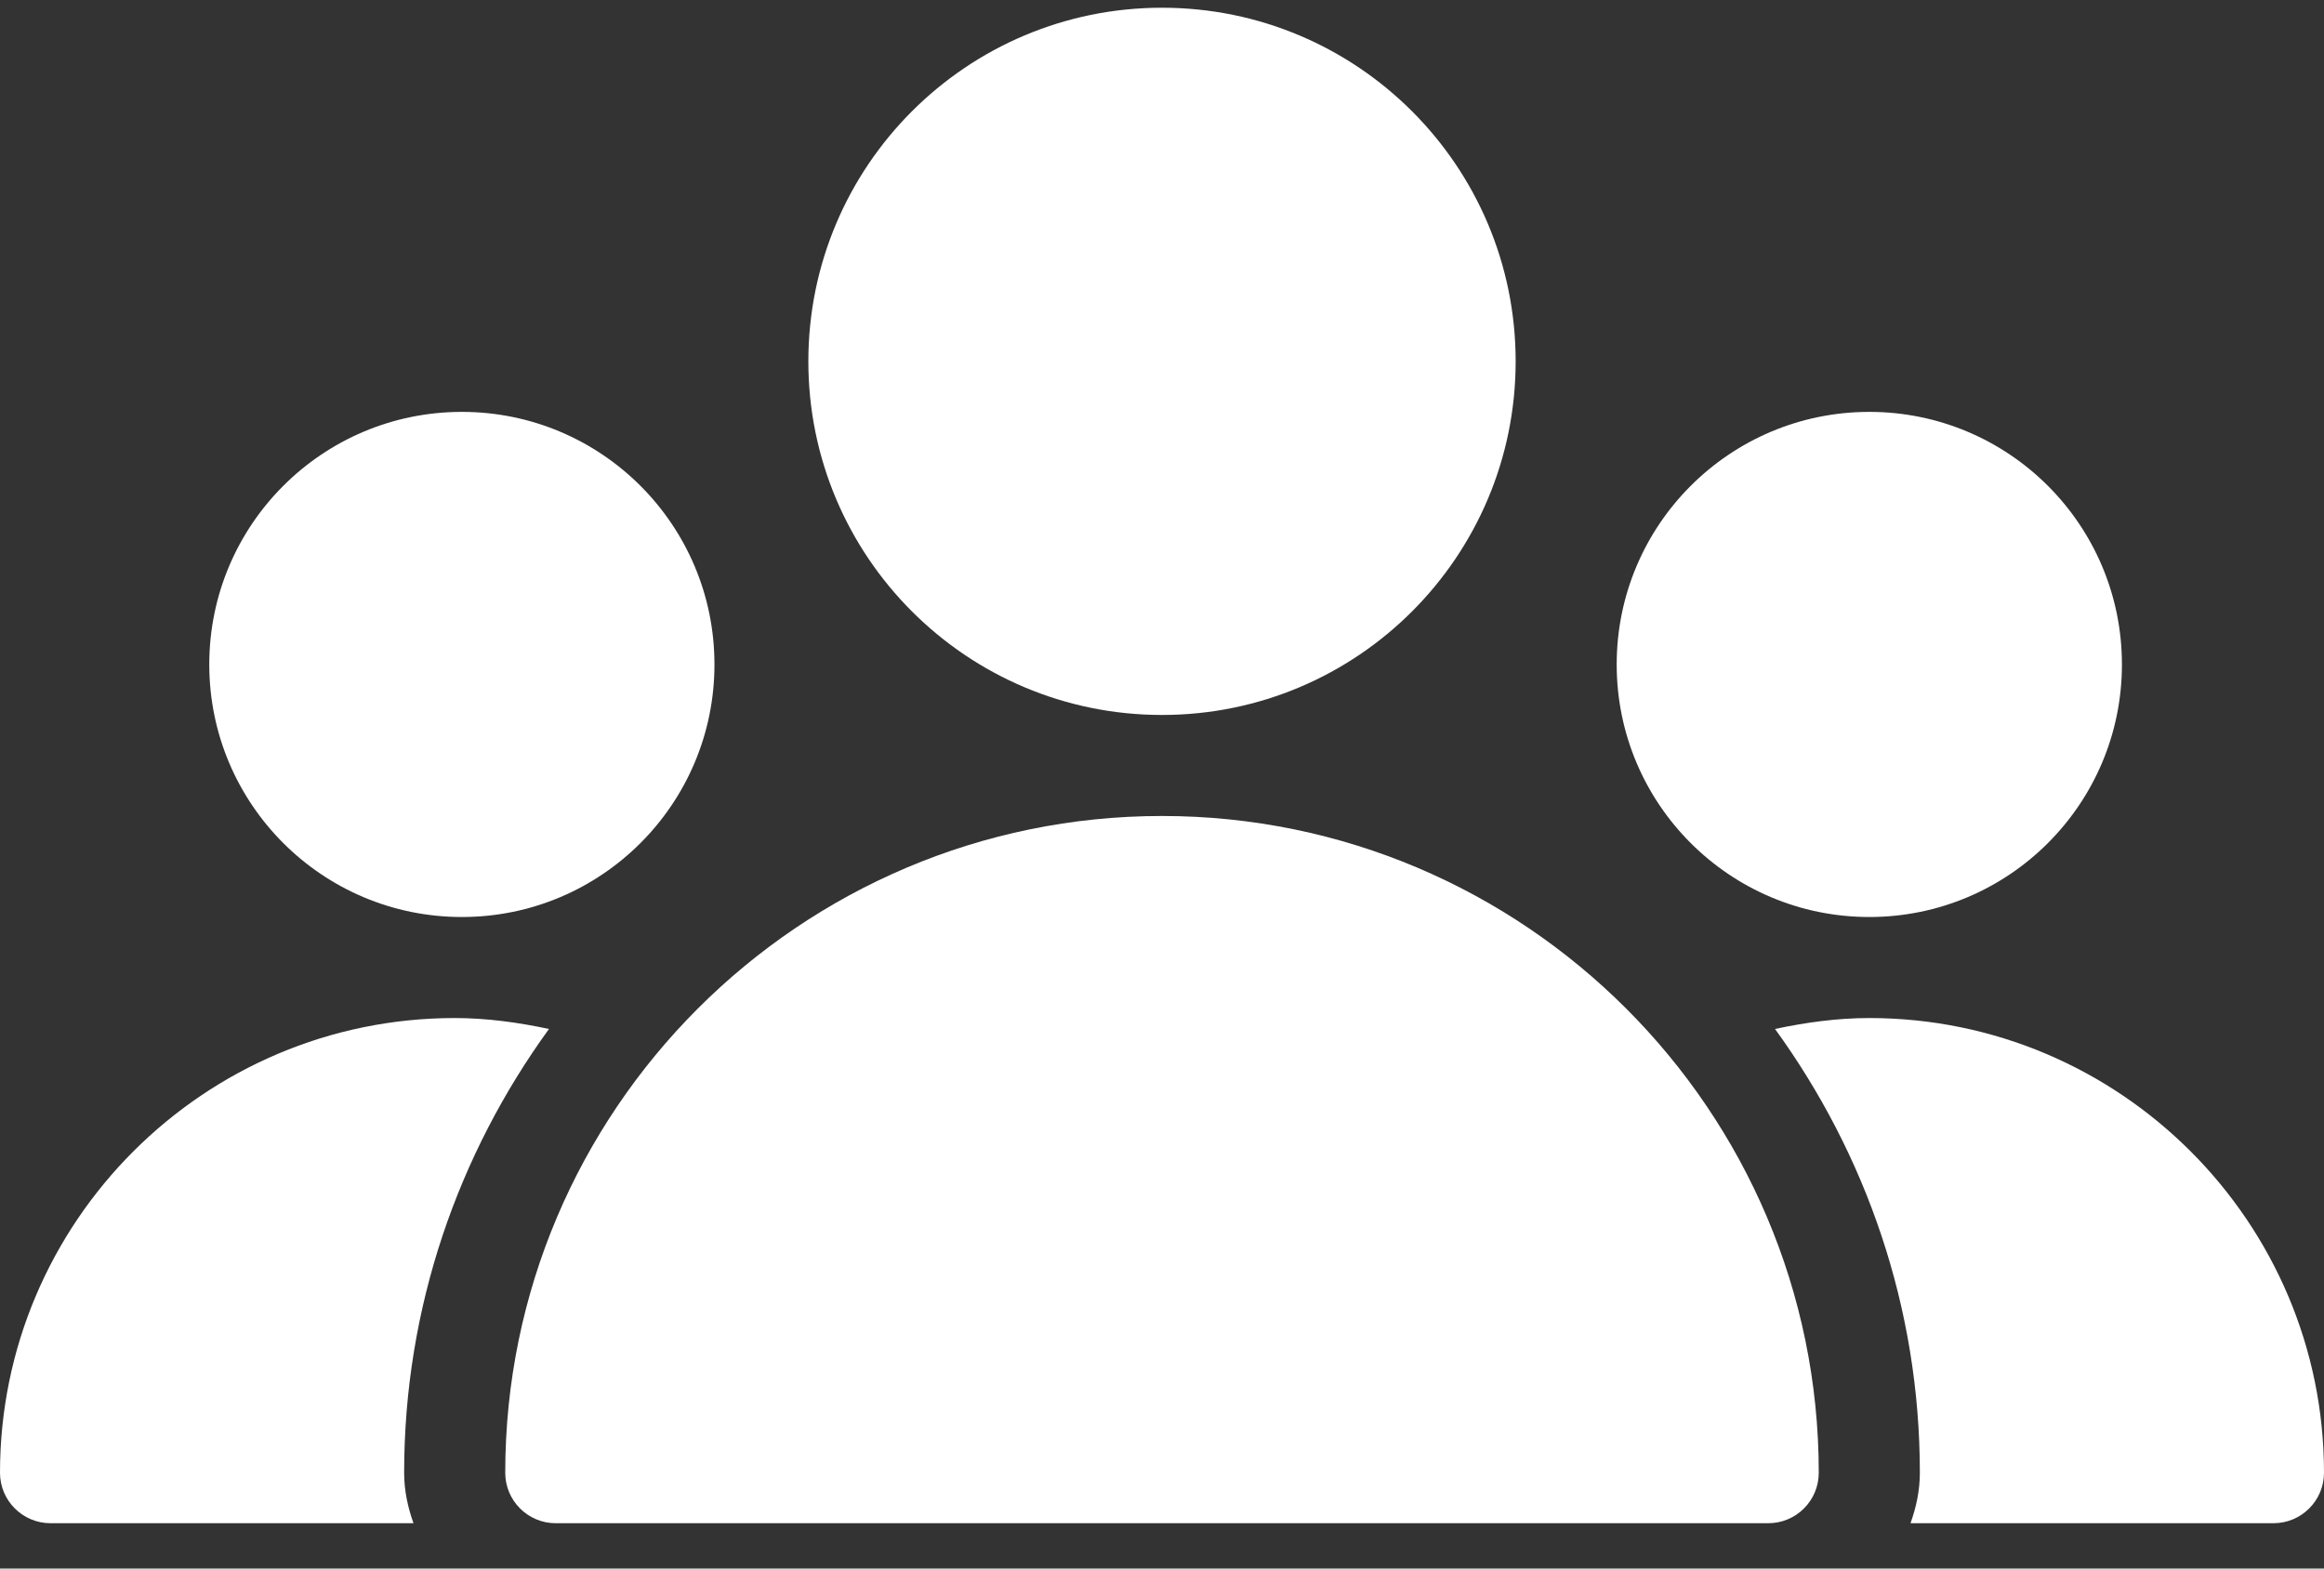 <svg width="40" height="27" viewBox="0 0 40 27" fill="none" xmlns="http://www.w3.org/2000/svg">
<rect x="0" y="0" width="40" height="27" fill="#333333" stroke="none"/>
<path d="M20 12.307C23.362 12.307 26.087 9.582 26.087 6.22C26.087 2.858 23.362 0.133 20 0.133C16.638 0.133 13.913 2.858 13.913 6.22C13.913 9.582 16.638 12.307 20 12.307Z" fill="white"/>
<path d="M32.174 15.785C34.575 15.785 36.522 13.839 36.522 11.438C36.522 9.036 34.575 7.09 32.174 7.09C29.773 7.09 27.826 9.036 27.826 11.438C27.826 13.839 29.773 15.785 32.174 15.785Z" fill="white"/>
<path d="M7.95 15.785C10.351 15.785 12.297 13.839 12.297 11.438C12.297 9.036 10.351 7.09 7.95 7.09C5.548 7.09 3.602 9.036 3.602 11.438C3.602 13.839 5.548 15.785 7.95 15.785Z" fill="white"/>
<path d="M20 14.046C13.767 14.046 8.696 19.117 8.696 25.351C8.696 25.831 9.085 26.22 9.565 26.22H30.435C30.915 26.22 31.304 25.831 31.304 25.351C31.304 19.117 26.233 14.046 20 14.046Z" fill="white"/>
<path d="M9.449 17.712C8.917 17.599 8.376 17.524 7.826 17.524C3.511 17.524 0 21.036 0 25.351C0 25.831 0.39 26.22 0.87 26.22H7.117C7.019 25.947 6.956 25.657 6.956 25.351C6.956 22.497 7.889 19.862 9.449 17.712Z" fill="white"/>
<path d="M32.174 17.524C31.624 17.524 31.084 17.599 30.551 17.712C32.111 19.862 33.044 22.497 33.044 25.351C33.044 25.657 32.981 25.947 32.883 26.22H39.13C39.61 26.22 40 25.831 40 25.351C40 21.036 36.489 17.524 32.174 17.524Z" fill="white"/>
</svg>
